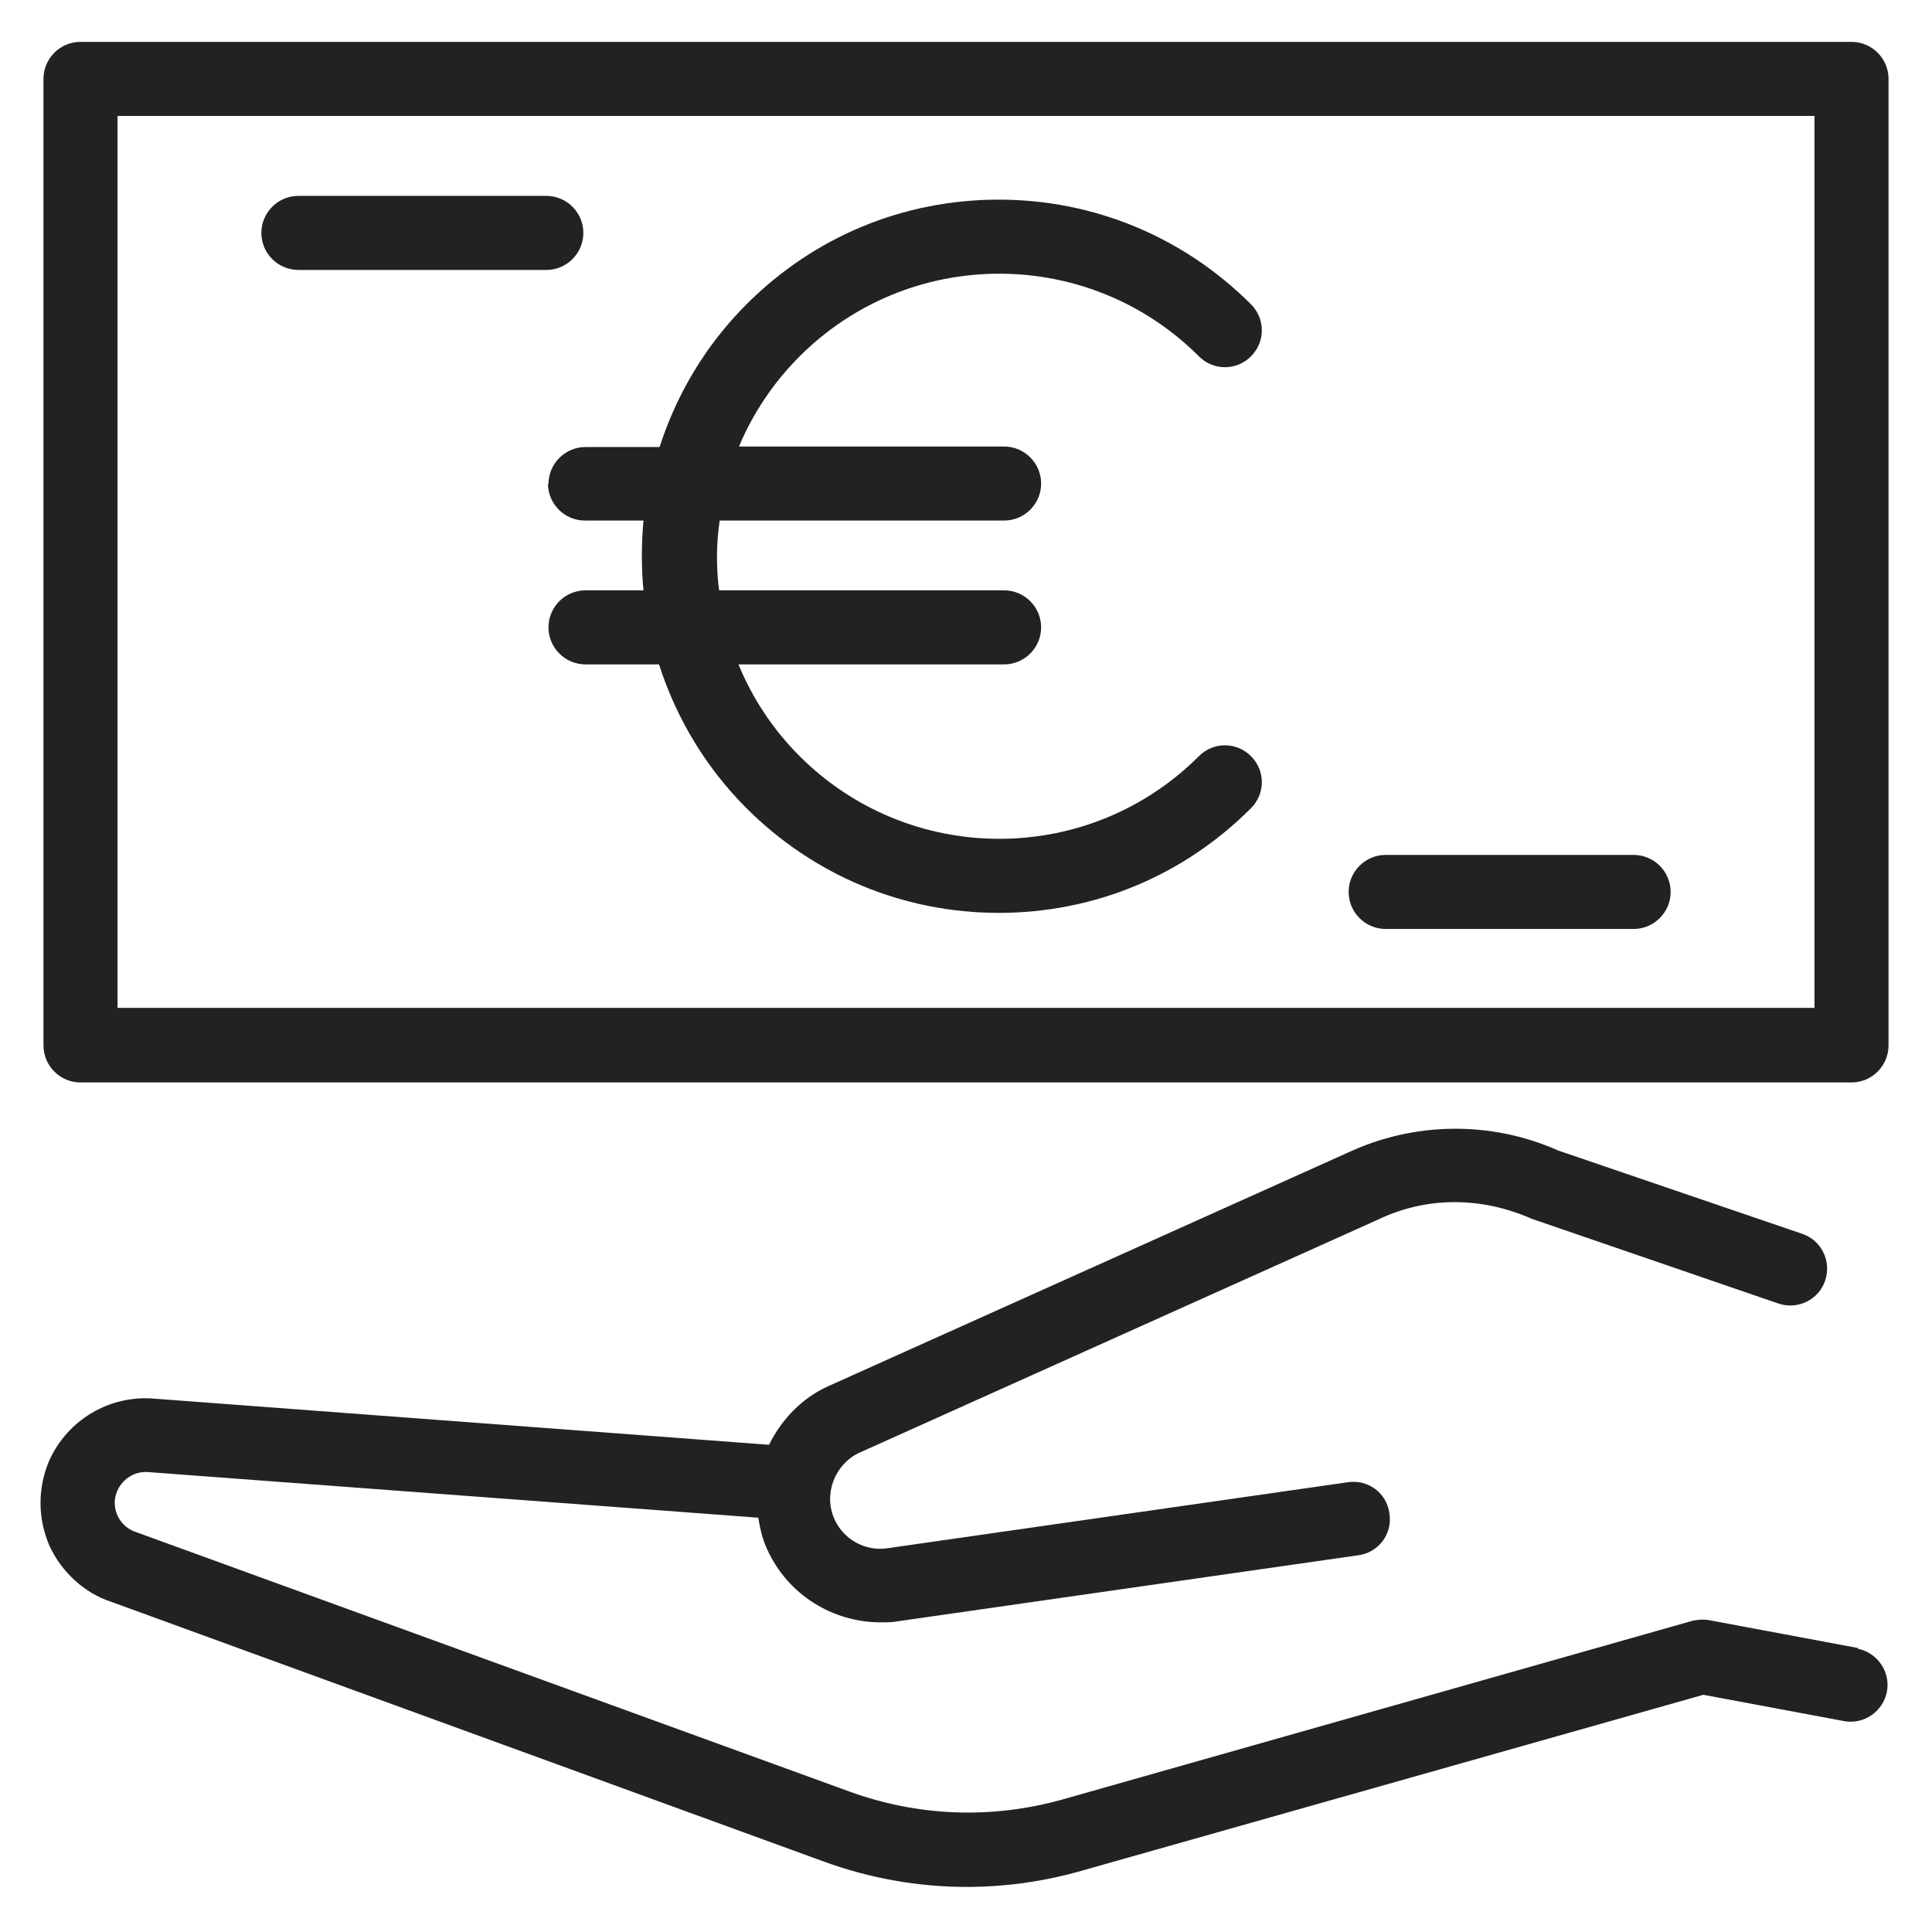 <svg width="36" height="36" viewBox="0 0 36 36" fill="none" xmlns="http://www.w3.org/2000/svg">
<g id="salary_M 1">
<g id="Group">
<path id="Vector" d="M34.63 30.71L31.85 30.19C31.75 30.17 31.64 30.18 31.54 30.2L19.8 33.53C18.48 33.9 17.11 33.85 15.82 33.38L2.54 28.55C2.38 28.5 2.26 28.39 2.19 28.24C2.12 28.09 2.12 27.92 2.19 27.77C2.29 27.55 2.52 27.41 2.76 27.43L14.13 28.28C14.16 28.48 14.21 28.69 14.3 28.88C14.68 29.71 15.51 30.23 16.41 30.23C16.52 30.23 16.63 30.23 16.73 30.21L25.31 28.98C25.69 28.93 25.95 28.58 25.89 28.2C25.84 27.82 25.49 27.56 25.11 27.62L16.53 28.85C16.13 28.91 15.72 28.69 15.55 28.31C15.34 27.85 15.55 27.3 15.99 27.08L25.69 22.72C26.57 22.3 27.59 22.29 28.54 22.71L33.14 24.29C33.5 24.41 33.89 24.22 34.01 23.86C34.13 23.5 33.94 23.11 33.58 22.99L29.04 21.44C27.78 20.88 26.35 20.9 25.11 21.48L15.41 25.84C14.92 26.07 14.56 26.46 14.33 26.92C14.33 26.92 14.32 26.92 14.31 26.92L2.85 26.06C2.03 26 1.26 26.46 0.92 27.21C0.7 27.72 0.7 28.29 0.92 28.8C1.15 29.3 1.58 29.69 2.08 29.85L15.33 34.68C16.2 35 17.11 35.16 18.01 35.16C18.73 35.16 19.45 35.06 20.15 34.86L31.74 31.58L34.36 32.07C34.73 32.14 35.09 31.89 35.16 31.52C35.23 31.15 34.98 30.79 34.61 30.72L34.63 30.71Z" fill="#222222"/>
<path id="Vector_2" d="M34.5 0.78H1.5C1.12 0.78 0.81 1.09 0.81 1.47V19.48C0.81 19.86 1.12 20.17 1.5 20.17H34.5C34.88 20.17 35.19 19.86 35.19 19.48V1.47C35.19 1.09 34.88 0.78 34.5 0.78ZM33.81 18.78H2.19V2.16H33.81V18.79V18.78Z" fill="#222222"/>
<path id="Vector_3" d="M25.82 17.31H30.44C30.82 17.31 31.13 17 31.13 16.62C31.13 16.24 30.82 15.93 30.44 15.93H25.82C25.44 15.93 25.13 16.24 25.13 16.62C25.13 17 25.44 17.31 25.82 17.31Z" fill="#222222"/>
<path id="Vector_4" d="M5.56 5.03H10.18C10.56 5.03 10.87 4.72 10.87 4.34C10.87 3.96 10.56 3.65 10.18 3.65H5.56C5.18 3.65 4.87 3.96 4.87 4.34C4.87 4.72 5.18 5.03 5.56 5.03V5.03Z" fill="#222222"/>
<path id="Vector_5" d="M10.21 9.01C10.21 9.39 10.52 9.7 10.9 9.7H11.99C11.97 9.92 11.96 10.14 11.96 10.36C11.96 10.58 11.97 10.79 11.99 11H10.91C10.53 11 10.22 11.31 10.22 11.69C10.22 12.07 10.53 12.38 10.91 12.38H12.28C12.6 13.38 13.15 14.3 13.91 15.06C15.16 16.31 16.83 17.01 18.61 17.01C20.39 17.01 22.05 16.32 23.31 15.06C23.58 14.79 23.58 14.36 23.31 14.09C23.04 13.82 22.61 13.82 22.34 14.09C21.35 15.08 20.02 15.63 18.62 15.63C17.22 15.63 15.89 15.08 14.9 14.09C14.4 13.59 14.02 13.01 13.76 12.38H18.71C19.09 12.38 19.4 12.07 19.4 11.69C19.4 11.31 19.09 11 18.71 11H13.4C13.37 10.79 13.36 10.58 13.36 10.36C13.36 10.14 13.38 9.91 13.41 9.7H18.71C19.09 9.7 19.4 9.39 19.4 9.01C19.4 8.63 19.09 8.32 18.71 8.32H13.77C14.03 7.7 14.41 7.13 14.9 6.64C15.89 5.65 17.22 5.1 18.62 5.1C20.02 5.1 21.35 5.65 22.34 6.64C22.61 6.91 23.04 6.91 23.31 6.64C23.58 6.37 23.58 5.94 23.31 5.67C22.06 4.42 20.39 3.72 18.61 3.72C16.83 3.72 15.17 4.41 13.91 5.67C13.15 6.43 12.61 7.34 12.29 8.33H10.91C10.53 8.33 10.22 8.64 10.22 9.02L10.21 9.01Z" fill="#222222"/>
</g>
</g>
</svg>
